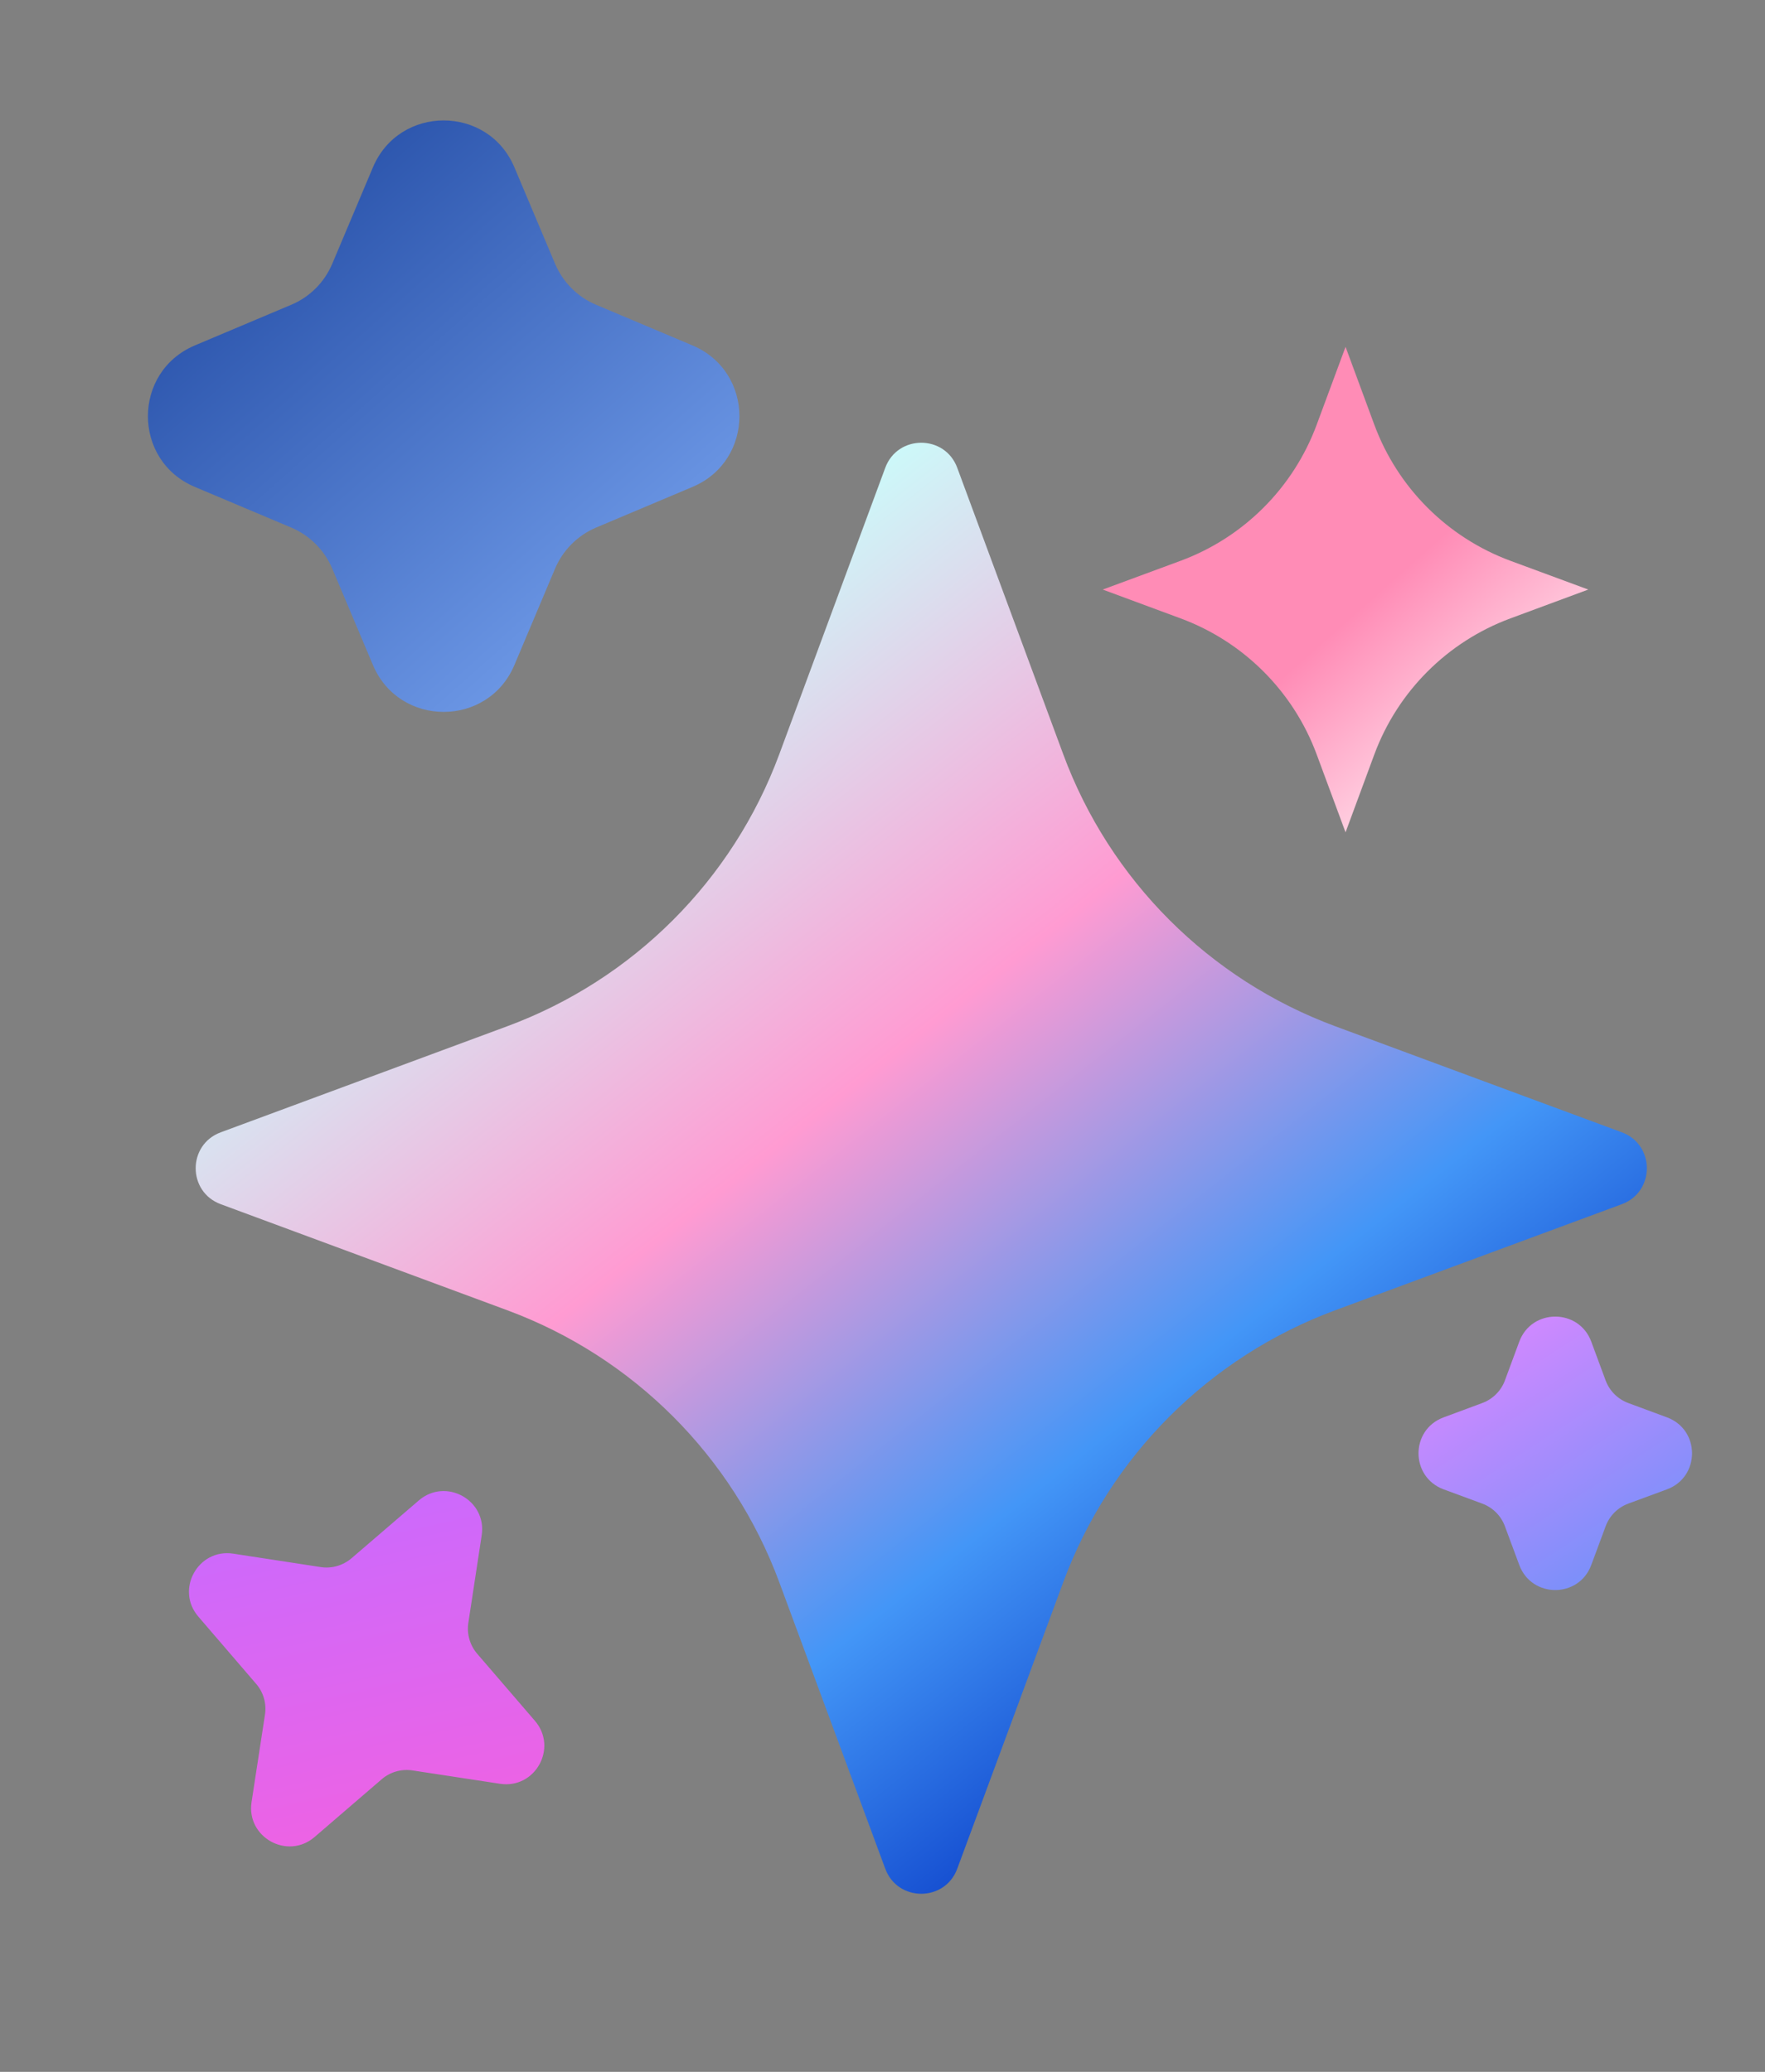 <svg width="23" height="27" viewBox="0 0 23 27" fill="none" xmlns="http://www.w3.org/2000/svg">
<rect x="0" y="0" width="23" height="27" fill="#808080" stroke="none"/>
<g id="Group 1000007872">
<g id="Group 1000007850">
<path id="Star 4" d="M19.798 17.484C19.959 17.049 20.575 17.049 20.736 17.484L20.923 17.989C20.973 18.125 21.081 18.233 21.218 18.284L21.723 18.471C22.158 18.632 22.158 19.247 21.723 19.409L21.218 19.595C21.081 19.646 20.973 19.754 20.923 19.891L20.736 20.395C20.575 20.83 19.959 20.83 19.798 20.395L19.611 19.891C19.561 19.754 19.453 19.646 19.316 19.595L18.812 19.409C18.376 19.247 18.376 18.632 18.812 18.471L19.316 18.284C19.453 18.233 19.561 18.125 19.611 17.989L19.798 17.484Z" fill="url(#paint0_linear_5_117)"/>
<path id="Star 6" d="M4.86 2.18C5.204 1.366 6.359 1.366 6.703 2.18L7.234 3.439C7.336 3.679 7.527 3.87 7.766 3.971L9.025 4.502C9.839 4.847 9.839 6.001 9.025 6.345L7.766 6.876C7.527 6.978 7.336 7.169 7.234 7.408L6.703 8.667C6.359 9.481 5.204 9.481 4.86 8.667L4.329 7.408C4.227 7.169 4.037 6.978 3.797 6.876L2.538 6.345C1.724 6.001 1.724 4.847 2.538 4.502L3.797 3.971C4.037 3.87 4.227 3.679 4.329 3.439L4.86 2.18Z" fill="url(#paint1_linear_5_117)"/>
<path id="Star 5" d="M17.534 4.52L17.909 5.535C18.213 6.356 18.861 7.004 19.682 7.308L20.697 7.683L19.682 8.059C18.861 8.363 18.213 9.011 17.909 9.832L17.534 10.847L17.158 9.832C16.854 9.011 16.206 8.363 15.385 8.059L14.37 7.683L15.385 7.308C16.206 7.004 16.854 6.356 17.158 5.535L17.534 4.52Z" fill="url(#paint2_linear_5_117)"/>
<path id="Star 7" d="M5.457 19.554C5.809 19.251 6.347 19.549 6.277 20.008L6.103 21.149C6.081 21.293 6.123 21.44 6.218 21.551L6.971 22.426C7.273 22.778 6.975 23.316 6.516 23.246L5.375 23.072C5.231 23.05 5.084 23.092 4.974 23.187L4.099 23.94C3.747 24.242 3.208 23.944 3.278 23.485L3.453 22.344C3.475 22.2 3.433 22.053 3.337 21.943L2.585 21.068C2.282 20.716 2.581 20.177 3.039 20.247L4.18 20.422C4.325 20.444 4.471 20.401 4.582 20.306L5.457 19.554Z" fill="url(#paint3_linear_5_117)"/>
</g>
<path id="Star 3" d="M11.536 6.096C11.697 5.661 12.313 5.661 12.474 6.096L13.855 9.829C14.463 11.472 15.758 12.766 17.4 13.374L21.134 14.756C21.569 14.917 21.569 15.532 21.134 15.693L17.4 17.075C15.758 17.683 14.463 18.977 13.855 20.62L12.474 24.353C12.313 24.788 11.697 24.788 11.536 24.353L10.155 20.62C9.547 18.977 8.252 17.683 6.61 17.075L2.877 15.693C2.441 15.532 2.441 14.917 2.877 14.756L6.61 13.374C8.252 12.766 9.547 11.472 10.155 9.829L11.536 6.096Z" fill="url(#paint4_linear_5_117)"/>
</g>
<defs>
<linearGradient id="paint0_linear_5_117" x1="18.851" y1="17.752" x2="22.99" y2="24.069" gradientUnits="userSpaceOnUse">
<stop stop-color="#D388FF"/>
<stop offset="0.695" stop-color="#4B94F7"/>
</linearGradient>
<linearGradient id="paint1_linear_5_117" x1="9.828" y1="10.848" x2="-3.241" y2="-3.926" gradientUnits="userSpaceOnUse">
<stop offset="0.019" stop-color="#89B5FF"/>
<stop offset="0.745" stop-color="#002886"/>
</linearGradient>
<linearGradient id="paint2_linear_5_117" x1="19.894" y1="10.847" x2="12.27" y2="2.23" gradientUnits="userSpaceOnUse">
<stop stop-color="white"/>
<stop offset="0.315" stop-color="#FF8CB6"/>
</linearGradient>
<linearGradient id="paint3_linear_5_117" x1="5.368" y1="26.092" x2="2.6" y2="13.614" gradientUnits="userSpaceOnUse">
<stop stop-color="#FF5FD7"/>
<stop offset="0.545" stop-color="#C86AFF"/>
</linearGradient>
<linearGradient id="paint4_linear_5_117" x1="25.046" y1="32.551" x2="2.511" y2="3.98" gradientUnits="userSpaceOnUse">
<stop offset="0.341" stop-color="#002DBF"/>
<stop offset="0.48" stop-color="#4396F7"/>
<stop offset="0.634" stop-color="#FF9BD2"/>
<stop offset="0.815" stop-color="#C9FFFC"/>
</linearGradient>
</defs>
</svg>
